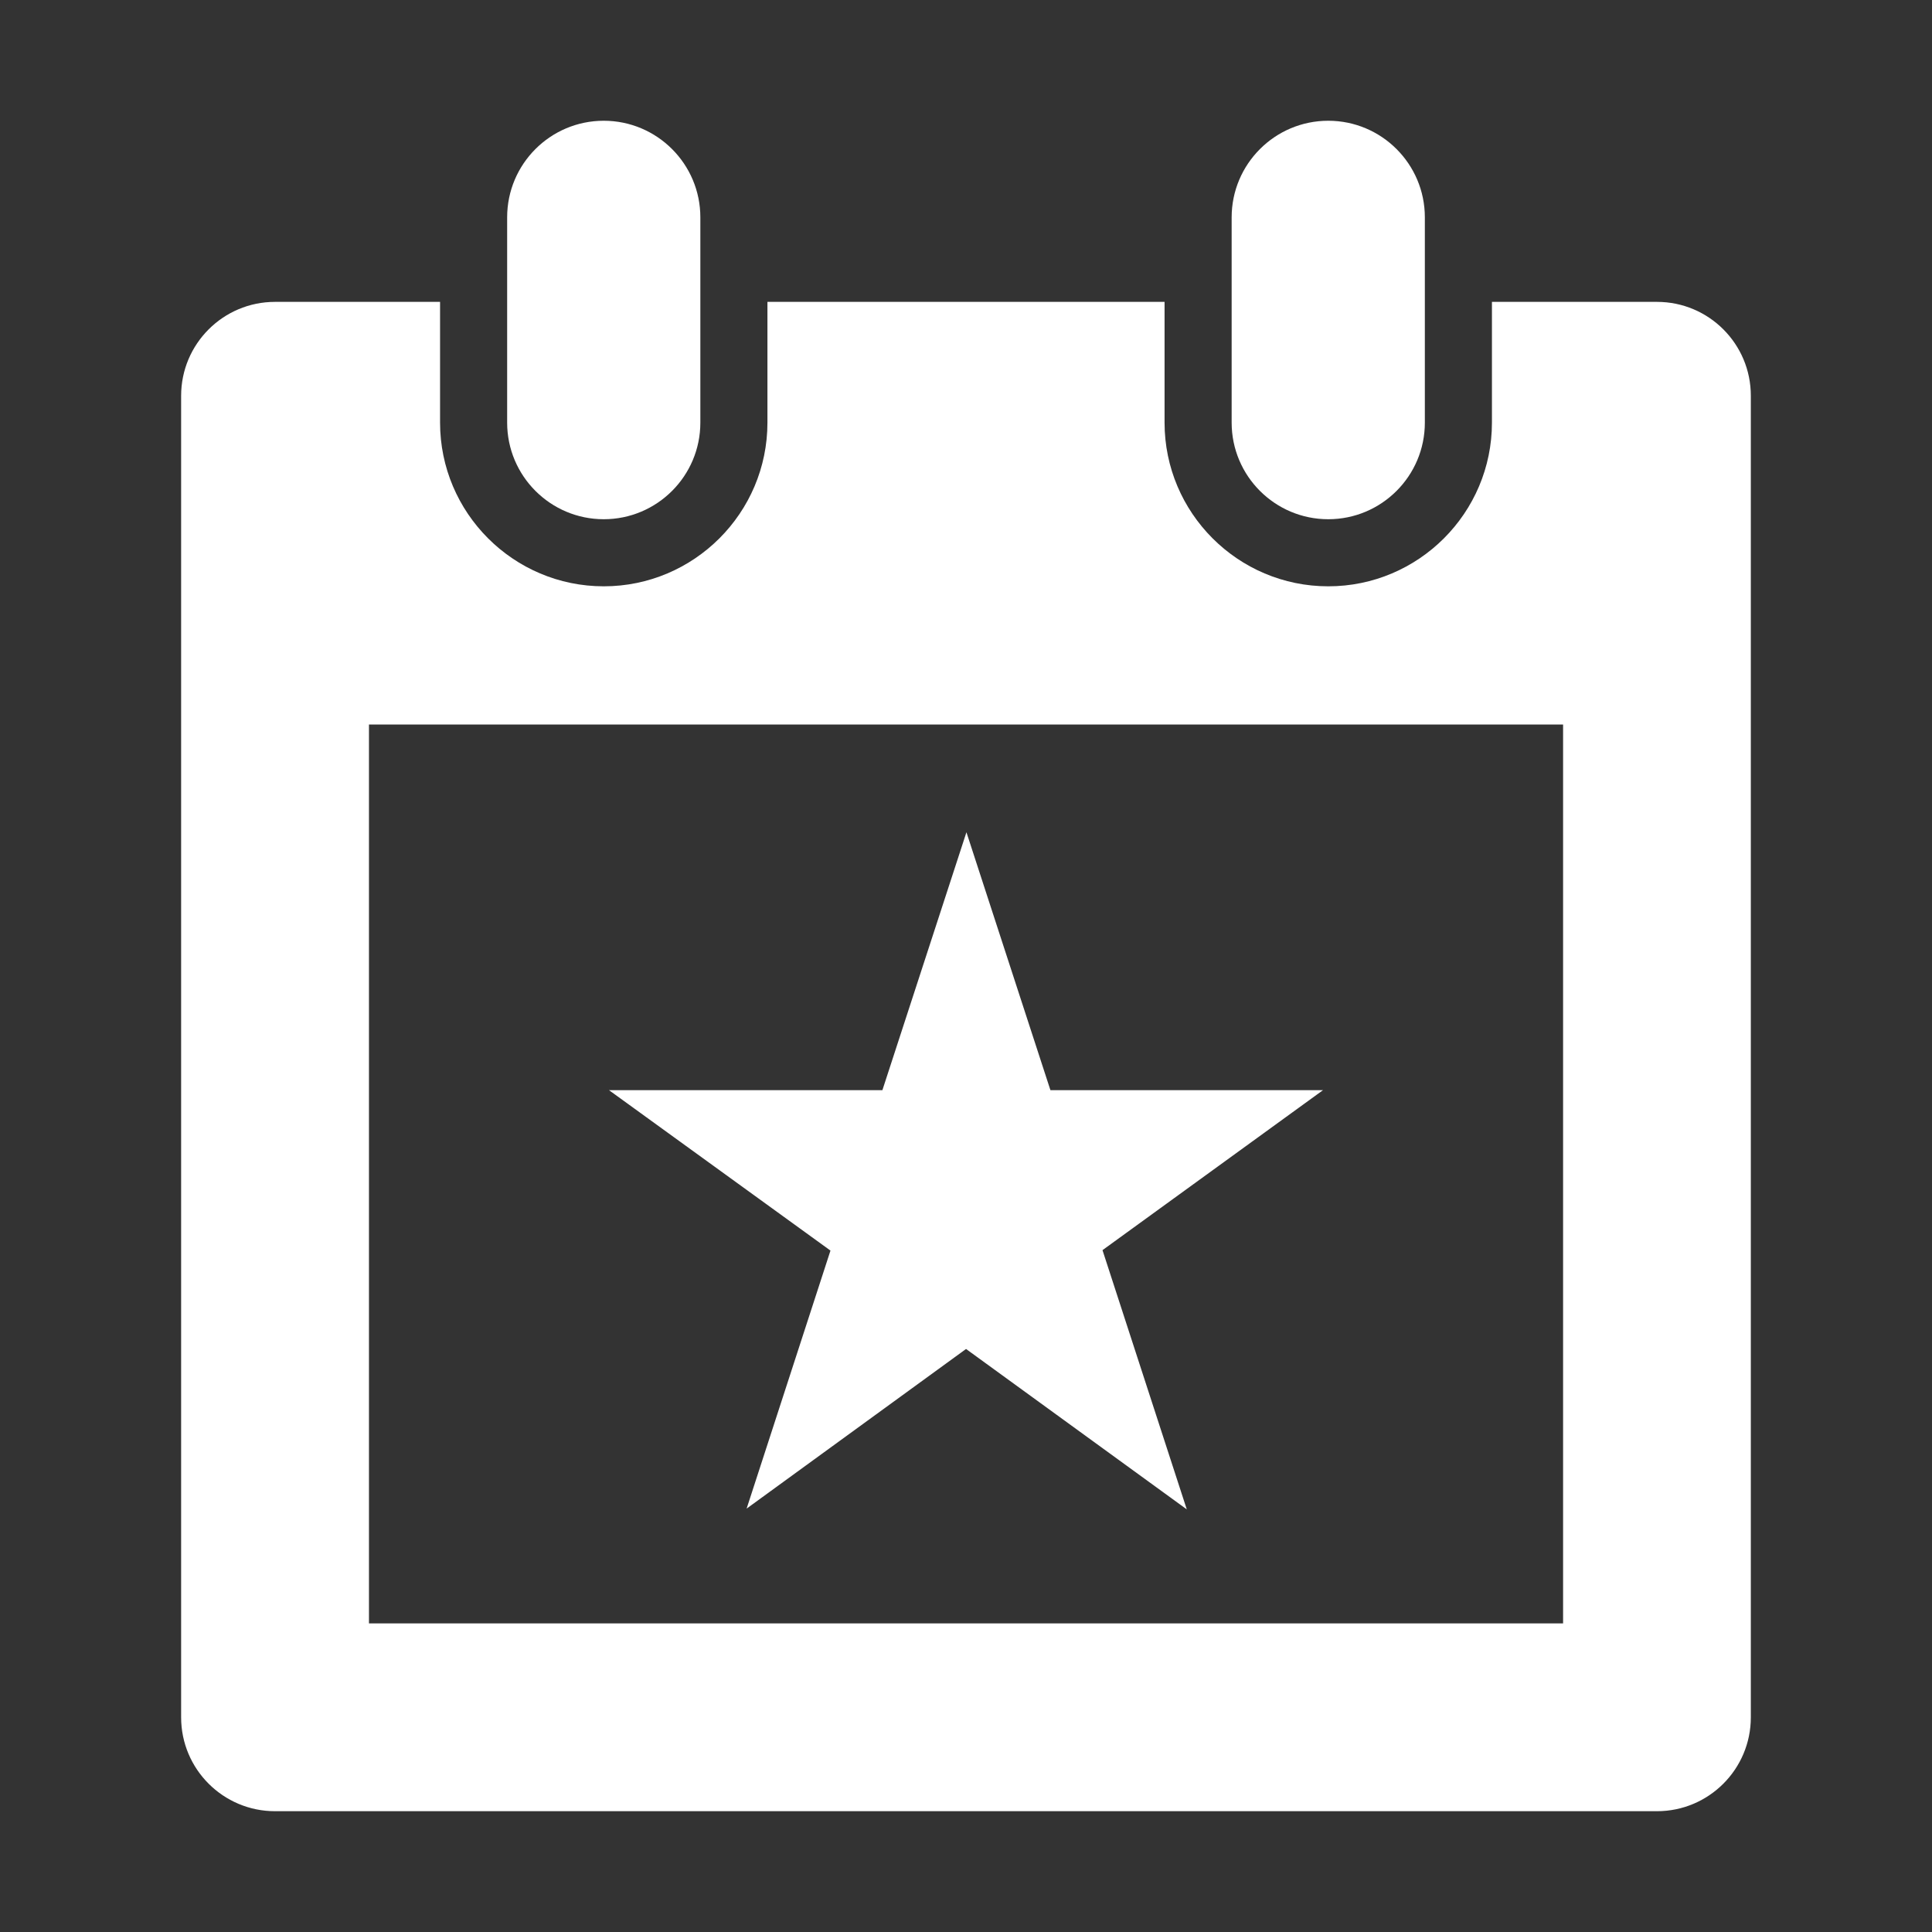 <?xml version="1.0" encoding="utf-8"?>
<!-- Generator: Adobe Illustrator 16.0.4, SVG Export Plug-In . SVG Version: 6.00 Build 0)  -->
<!DOCTYPE svg PUBLIC "-//W3C//DTD SVG 1.0//EN" "http://www.w3.org/TR/2001/REC-SVG-20010904/DTD/svg10.dtd">
<svg version="1.0" id="Layer_1" xmlns="http://www.w3.org/2000/svg" xmlns:xlink="http://www.w3.org/1999/xlink" x="0px" y="0px"
	 width="40px" height="40px" viewBox="0 0 40 40" enable-background="new 0 0 40 40" xml:space="preserve">
<rect x="0" y="0" width="40" height="40" fill="#333333" stroke="none"/>
<g>
	<polygon fill="#FFFFFF" points="24.571,31.25 20.001,27.929 15.458,31.234 17.194,25.892 12.609,22.571 18.269,22.571 
		20.009,17.231 21.748,22.571 27.391,22.571 22.826,25.883 	"/>
	<path fill="#FFFFFF" d="M34.306,6.25h-3.417v2.5c0,1.869-1.52,3.389-3.389,3.389c-1.869,0-3.389-1.521-3.389-3.389v-2.5h-8.222v2.5
		c0,1.869-1.521,3.389-3.389,3.389c-1.869,0-3.389-1.521-3.389-3.389v-2.5H5.694c-1.074,0-1.944,0.871-1.944,1.944v27.361
		c0,1.074,0.871,1.944,1.944,1.944h28.611c1.074,0,1.944-0.87,1.944-1.944V8.194C36.25,7.121,35.38,6.25,34.306,6.25z
		 M32.361,33.611H7.639V15h24.723V33.611z"/>
	<g>
		<g>
			<path fill="#FFFFFF" d="M27.5,2.5c-1.104,0-2,0.896-2,2v4.25c0,1.104,0.896,2,2,2s2-0.896,2-2V4.5
				C29.5,3.396,28.604,2.5,27.5,2.5z"/>
		</g>
		<g>
			<path fill="#FFFFFF" d="M12.5,2.5c-1.105,0-2,0.896-2,2v4.25c0,1.104,0.896,2,2,2s2-0.896,2-2V4.5
				C14.5,3.396,13.604,2.5,12.5,2.5z"/>
		</g>
	</g>
</g>
</svg>
